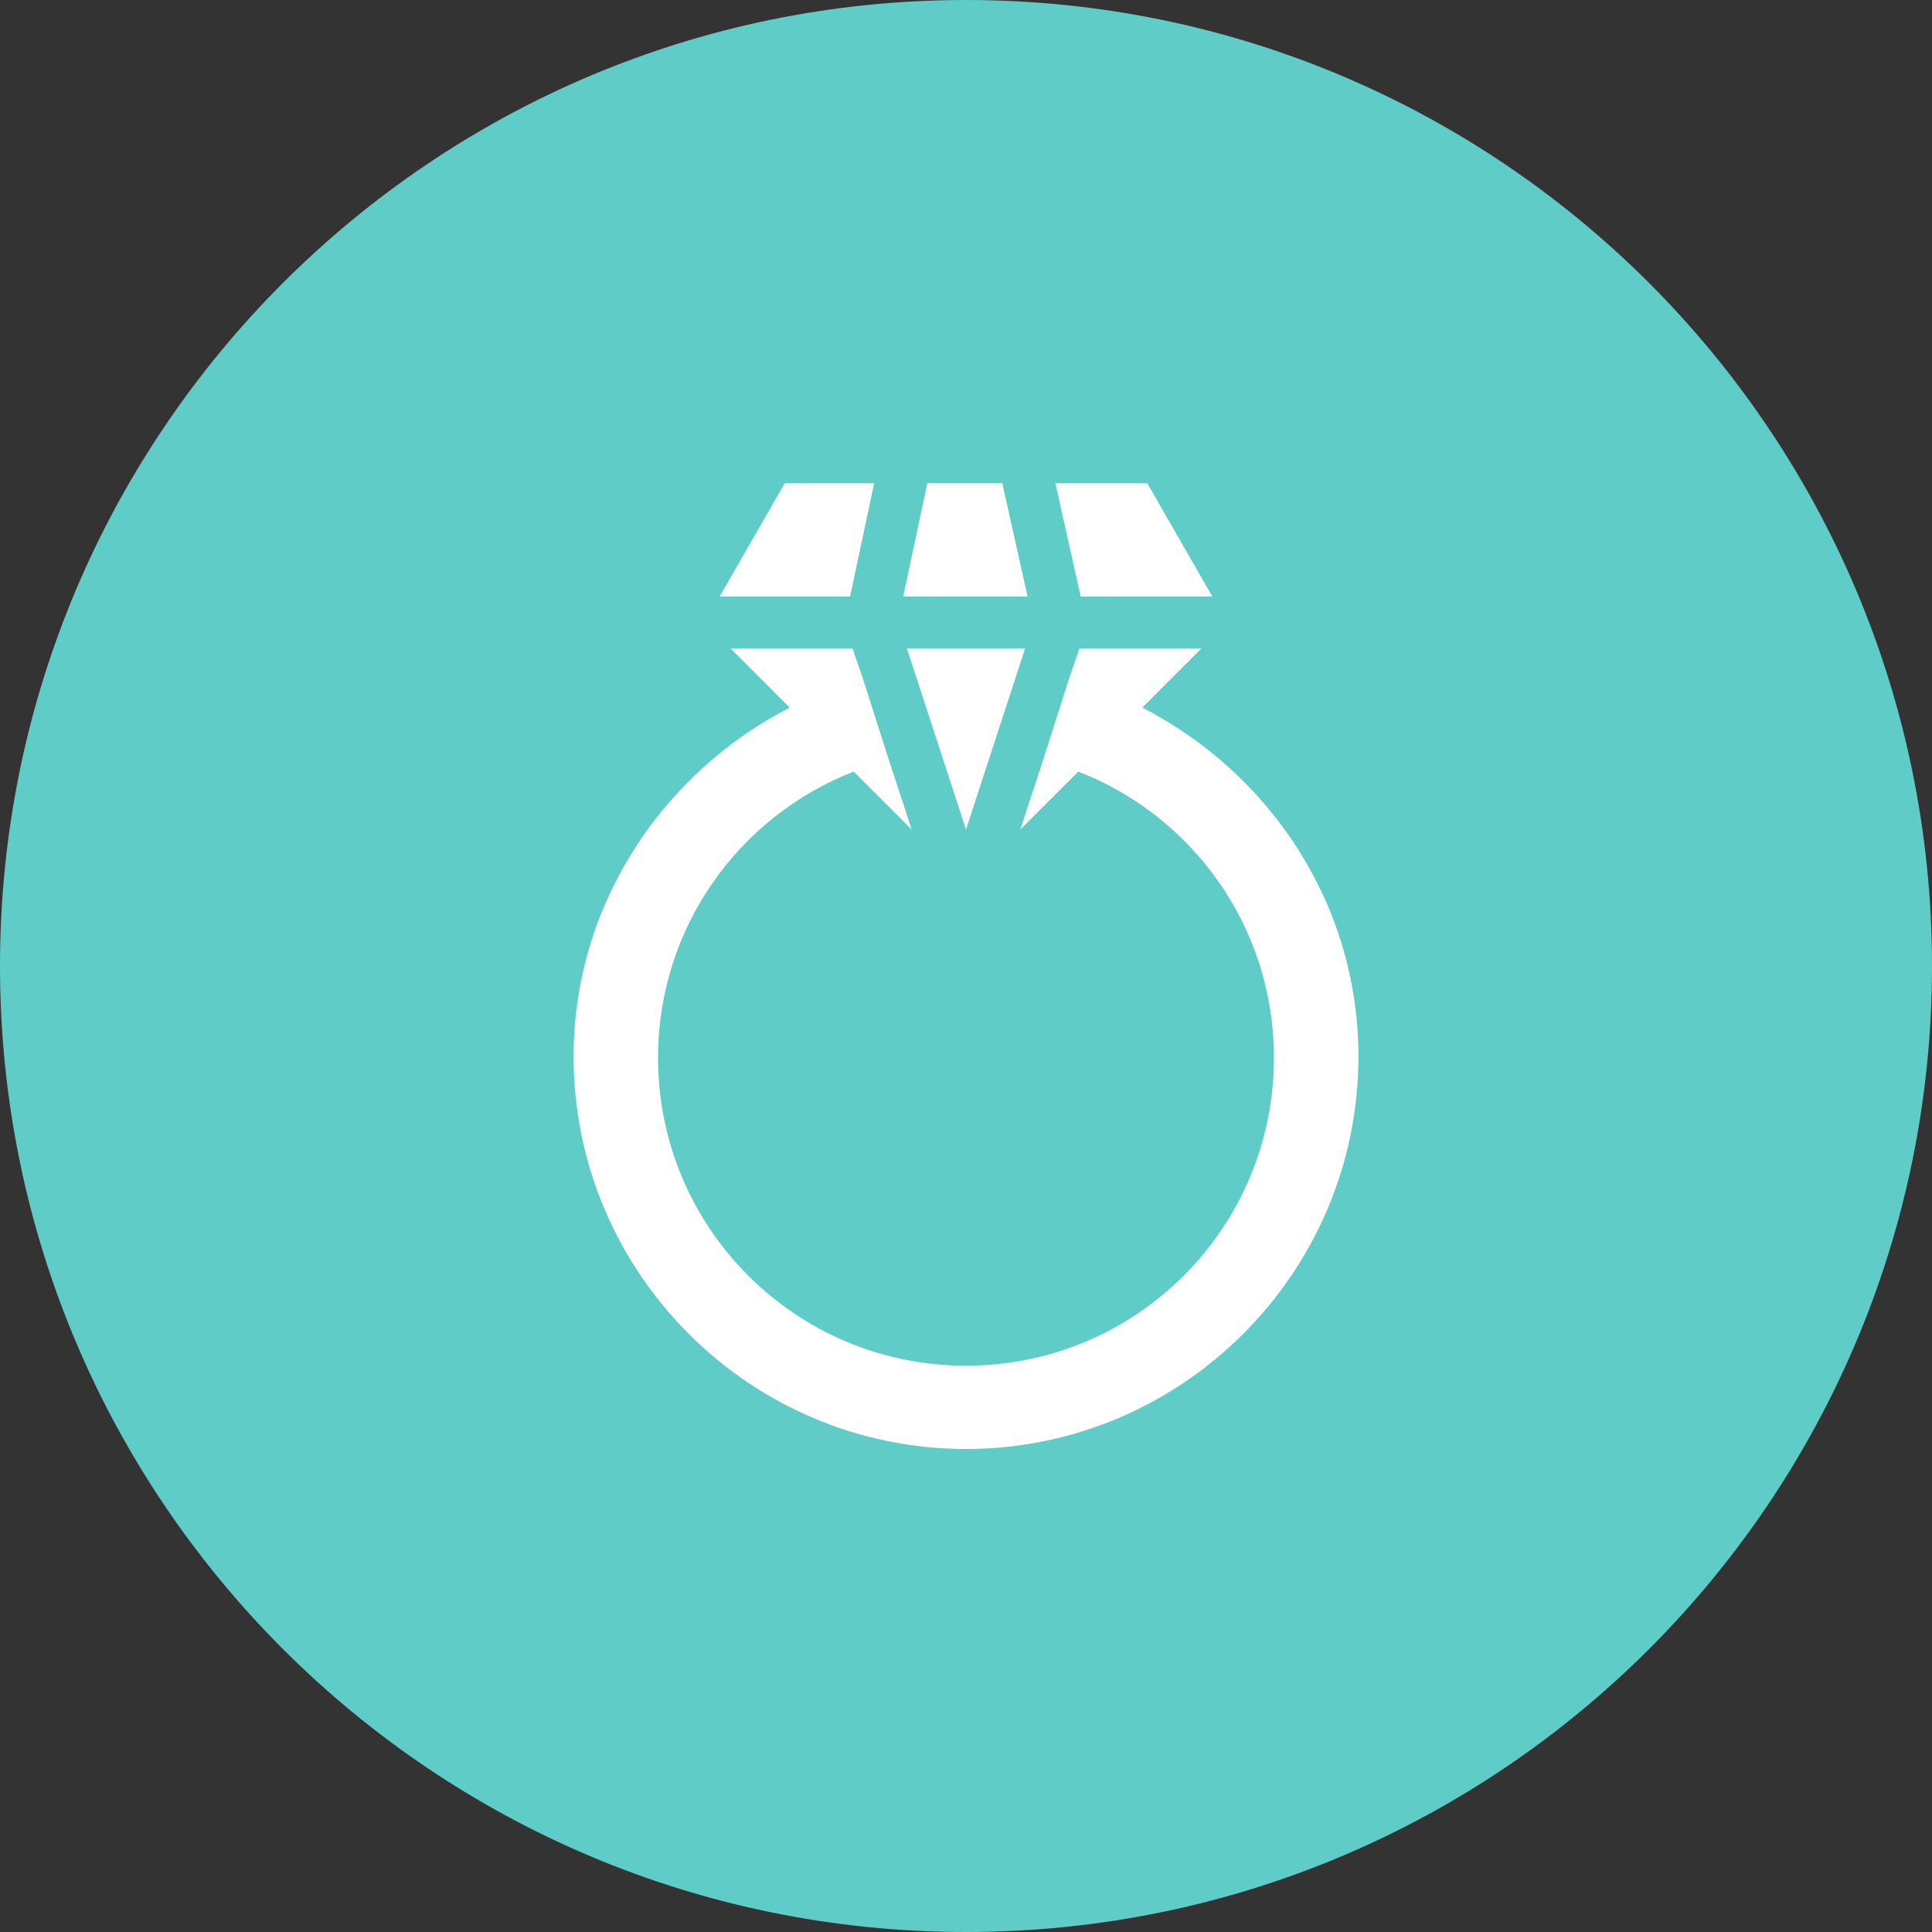 <svg width="36" height="36" viewBox="0 0 36 36" fill="none" xmlns="http://www.w3.org/2000/svg">
<rect x="0" y="0" width="36" height="36" fill="#333333" stroke="none"/>
<path d="M18 36C27.941 36 36 27.941 36 18C36 8.059 27.941 0 18 0C8.059 0 0 8.059 0 18C0 27.941 8.059 36 18 36Z" fill="#5FCCC8"/>
<path d="M22.59 11.115L21.375 9H19.665L20.137 11.115H22.59Z" fill="white"/>
<path d="M19.148 11.115L18.675 9H17.28L16.83 11.115H19.148Z" fill="white"/>
<path d="M18 15.457L19.102 12.082H16.898L18 15.457Z" fill="white"/>
<path d="M16.29 9H14.625L13.41 11.115H15.84L16.29 9Z" fill="white"/>
<path d="M16.087 12.668L15.885 12.082H13.613L14.715 13.185C12.352 14.4 10.688 16.852 10.688 19.688C10.688 23.715 13.973 27 18 27C22.027 27 25.312 23.715 25.312 19.688C25.312 16.83 23.648 14.4 21.285 13.185L22.387 12.082H20.115L19.913 12.668L19.44 14.152L19.012 15.457L20.093 14.377C22.23 15.21 23.738 17.28 23.738 19.71C23.738 22.883 21.172 25.448 18 25.448C14.828 25.448 12.262 22.883 12.262 19.71C12.262 17.28 13.77 15.21 15.908 14.377L16.988 15.457L16.56 14.152L16.087 12.668Z" fill="white"/>
</svg>
